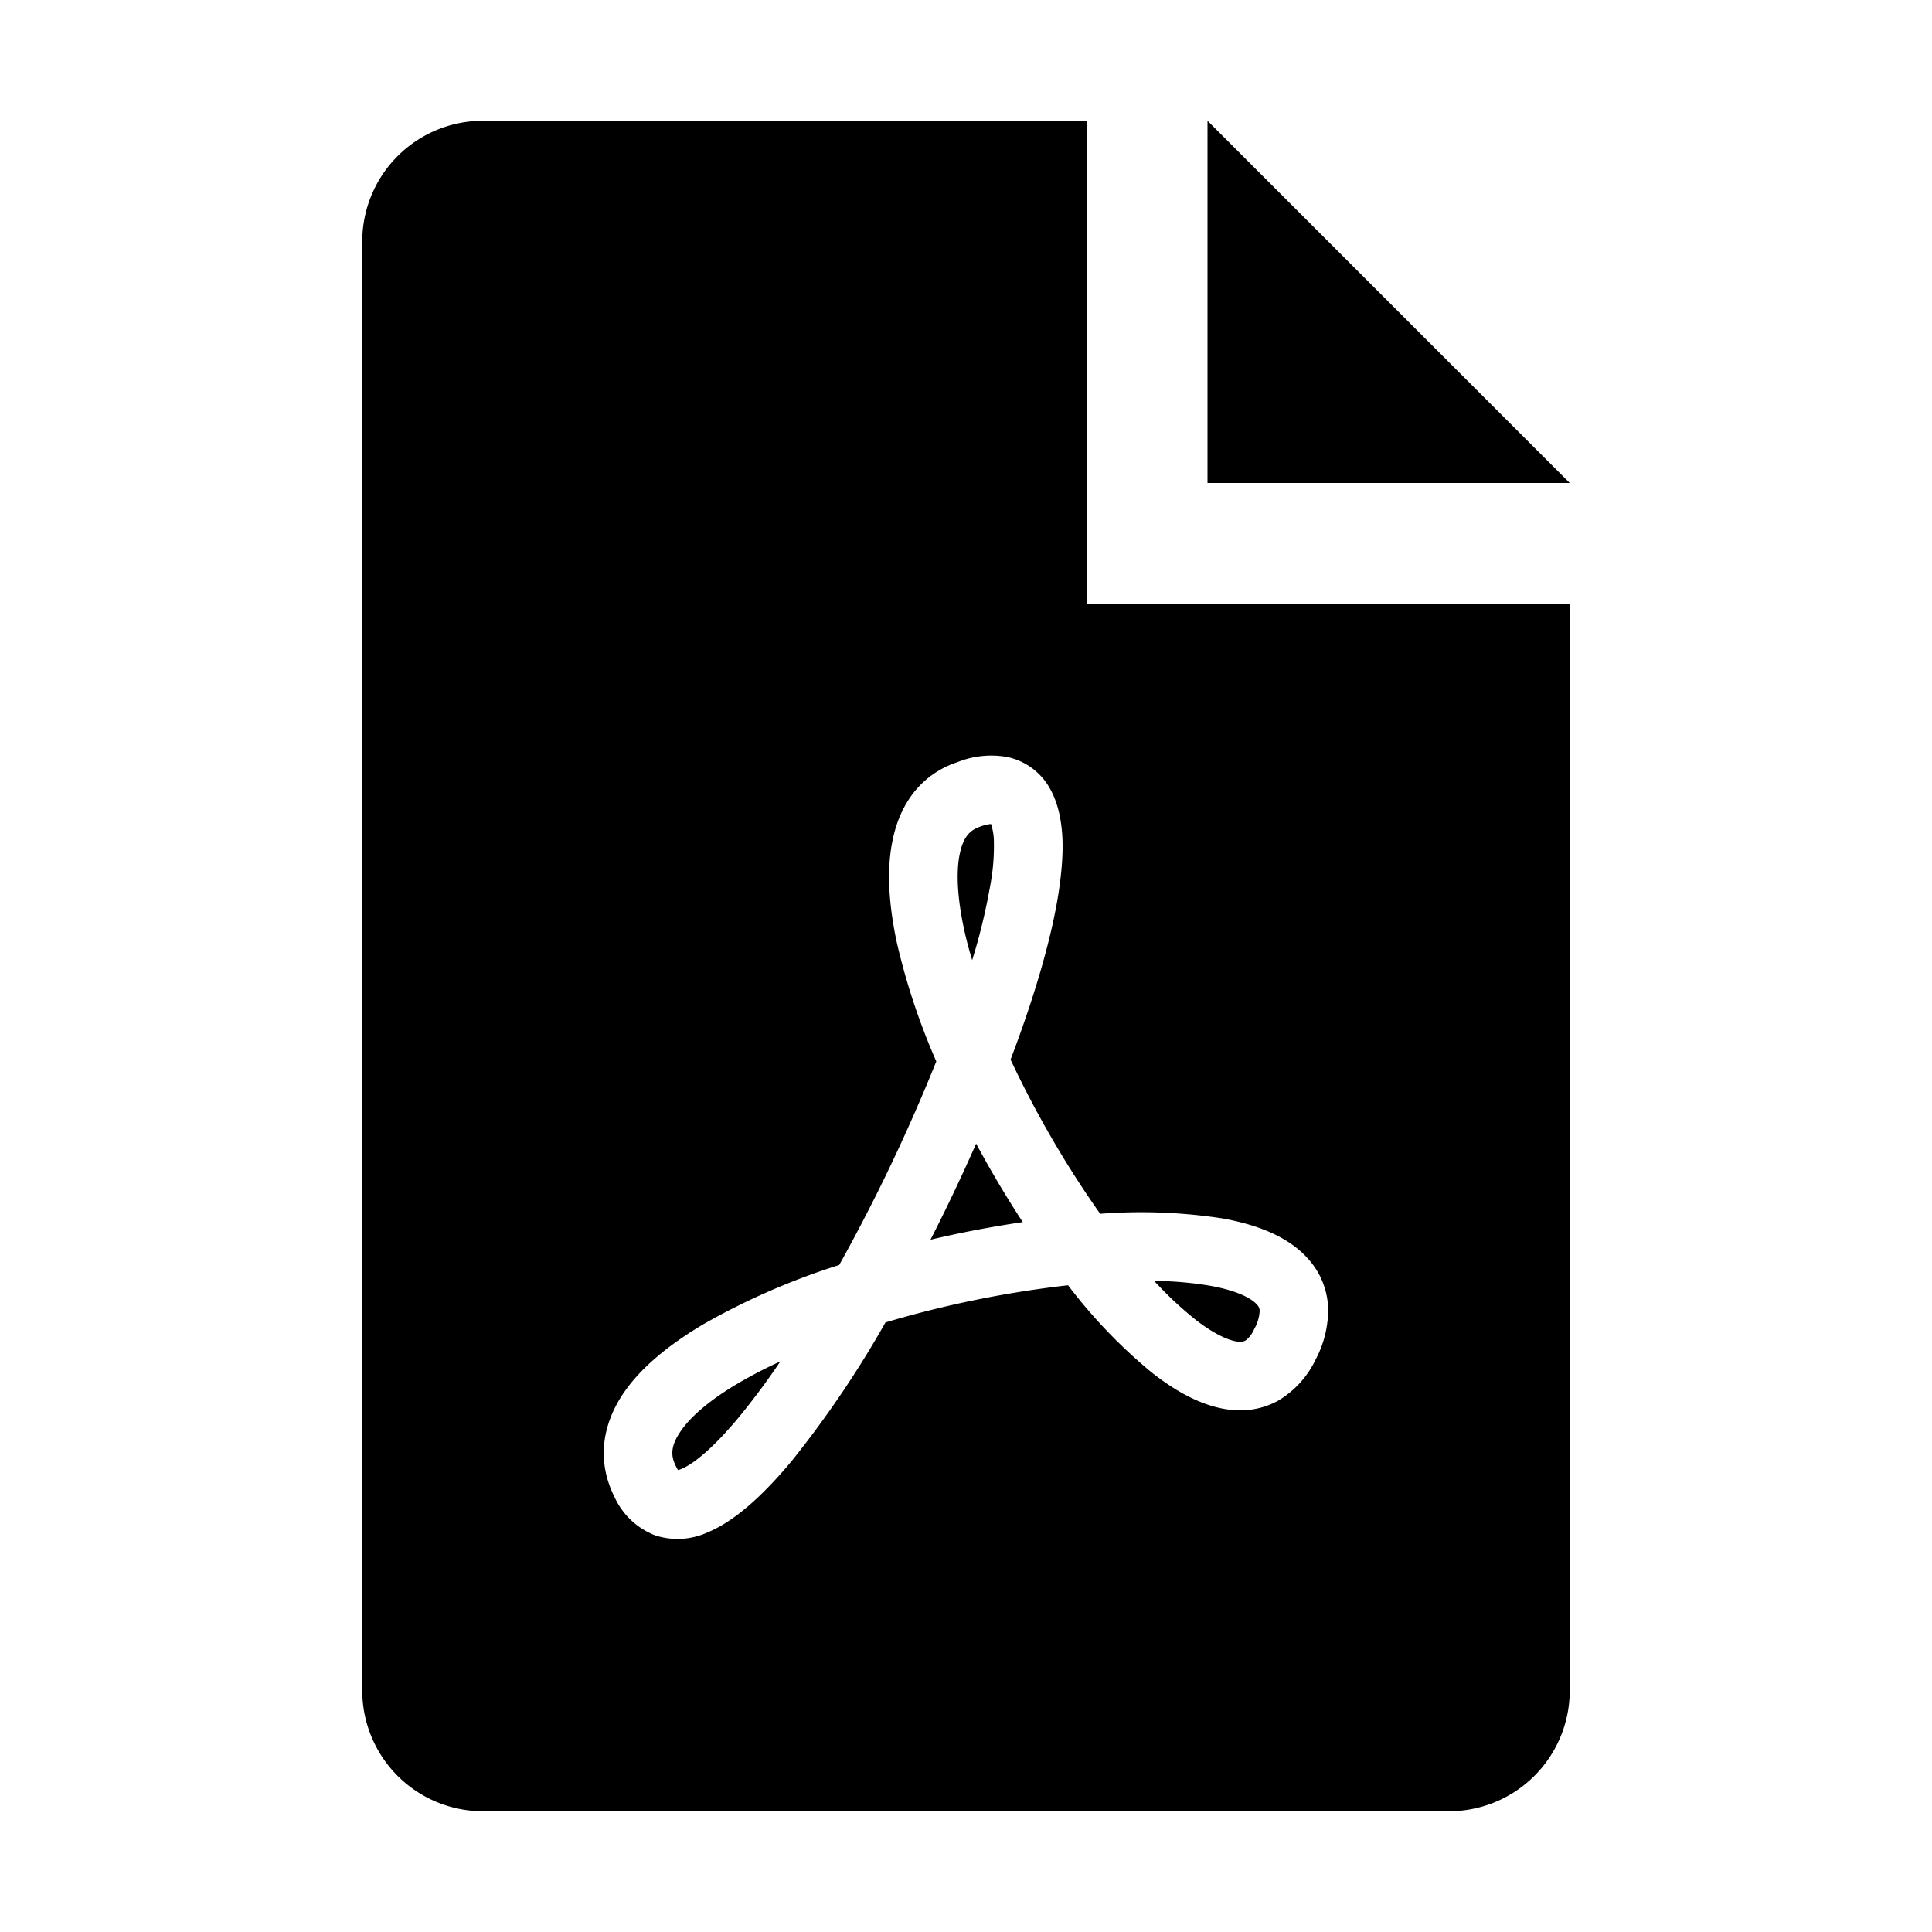 <svg xmlns="http://www.w3.org/2000/svg" fill="none" viewBox="0 0 16 16">
    <path fill="currentColor" d="M6.464 11.274a3.81 3.81 0 0 0-.393.207c-.223.137-.37.27-.444.387-.072.11-.073.19-.03.273a.175.175 0 0 0 .019.034.223.223 0 0 0 .027-.01c.103-.042.268-.177.48-.433.12-.147.234-.3.34-.458Zm1.242-1.007c.252-.06.507-.108.764-.146a8.824 8.824 0 0 1-.386-.65 15.7 15.7 0 0 1-.378.796Zm1.873.363a2.916 2.916 0 0 0 .341.314c.164.123.28.165.344.168a.082.082 0 0 0 .053-.012.232.232 0 0 0 .07-.094.33.33 0 0 0 .045-.152.072.072 0 0 0-.02-.047c-.039-.047-.15-.116-.391-.159a2.926 2.926 0 0 0-.463-.04l.02.022ZM8.051 7.952c.064-.205.114-.414.151-.626a1.73 1.73 0 0 0 .029-.352.464.464 0 0 0-.024-.15.391.391 0 0 0-.11.03c-.066.027-.12.08-.148.215a.744.744 0 0 0-.01.057c-.018.142-.006.331.044.565.018.084.041.171.068.26Z"/>
    <path fill="currentColor" fill-rule="evenodd" d="M9 1v4h4v9a1 1 0 0 1-1 1H4a1 1 0 0 1-1-1V2a1 1 0 0 1 1-1h5ZM5.42 12.713a.613.613 0 0 1-.332-.318c-.147-.294-.098-.588.06-.834.15-.233.4-.43.68-.596a5.816 5.816 0 0 1 1.122-.489c.303-.544.571-1.107.804-1.686a5.554 5.554 0 0 1-.326-.98c-.065-.303-.09-.603-.034-.86.056-.268.207-.509.492-.623l.055-.02a.75.75 0 0 1 .4-.038.53.53 0 0 1 .362.276c.066.124.09.27.096.407.005.142-.01.3-.036.465-.063.386-.204.859-.394 1.358.21.447.458.874.742 1.277a4.457 4.457 0 0 1 1.01.038c.276.049.556.147.727.352a.64.64 0 0 1 .151.392.88.88 0 0 1-.104.426.788.788 0 0 1-.312.341.647.647 0 0 1-.342.078c-.25-.01-.495-.148-.706-.315a4.327 4.327 0 0 1-.69-.72 8.812 8.812 0 0 0-1.512.308 8.57 8.57 0 0 1-.773 1.143c-.22.265-.46.496-.701.596a.6.6 0 0 1-.44.022Z" clip-rule="evenodd"/>
    <path fill="currentColor" d="M10 1v3h3l-3-3Z"/>
</svg>
